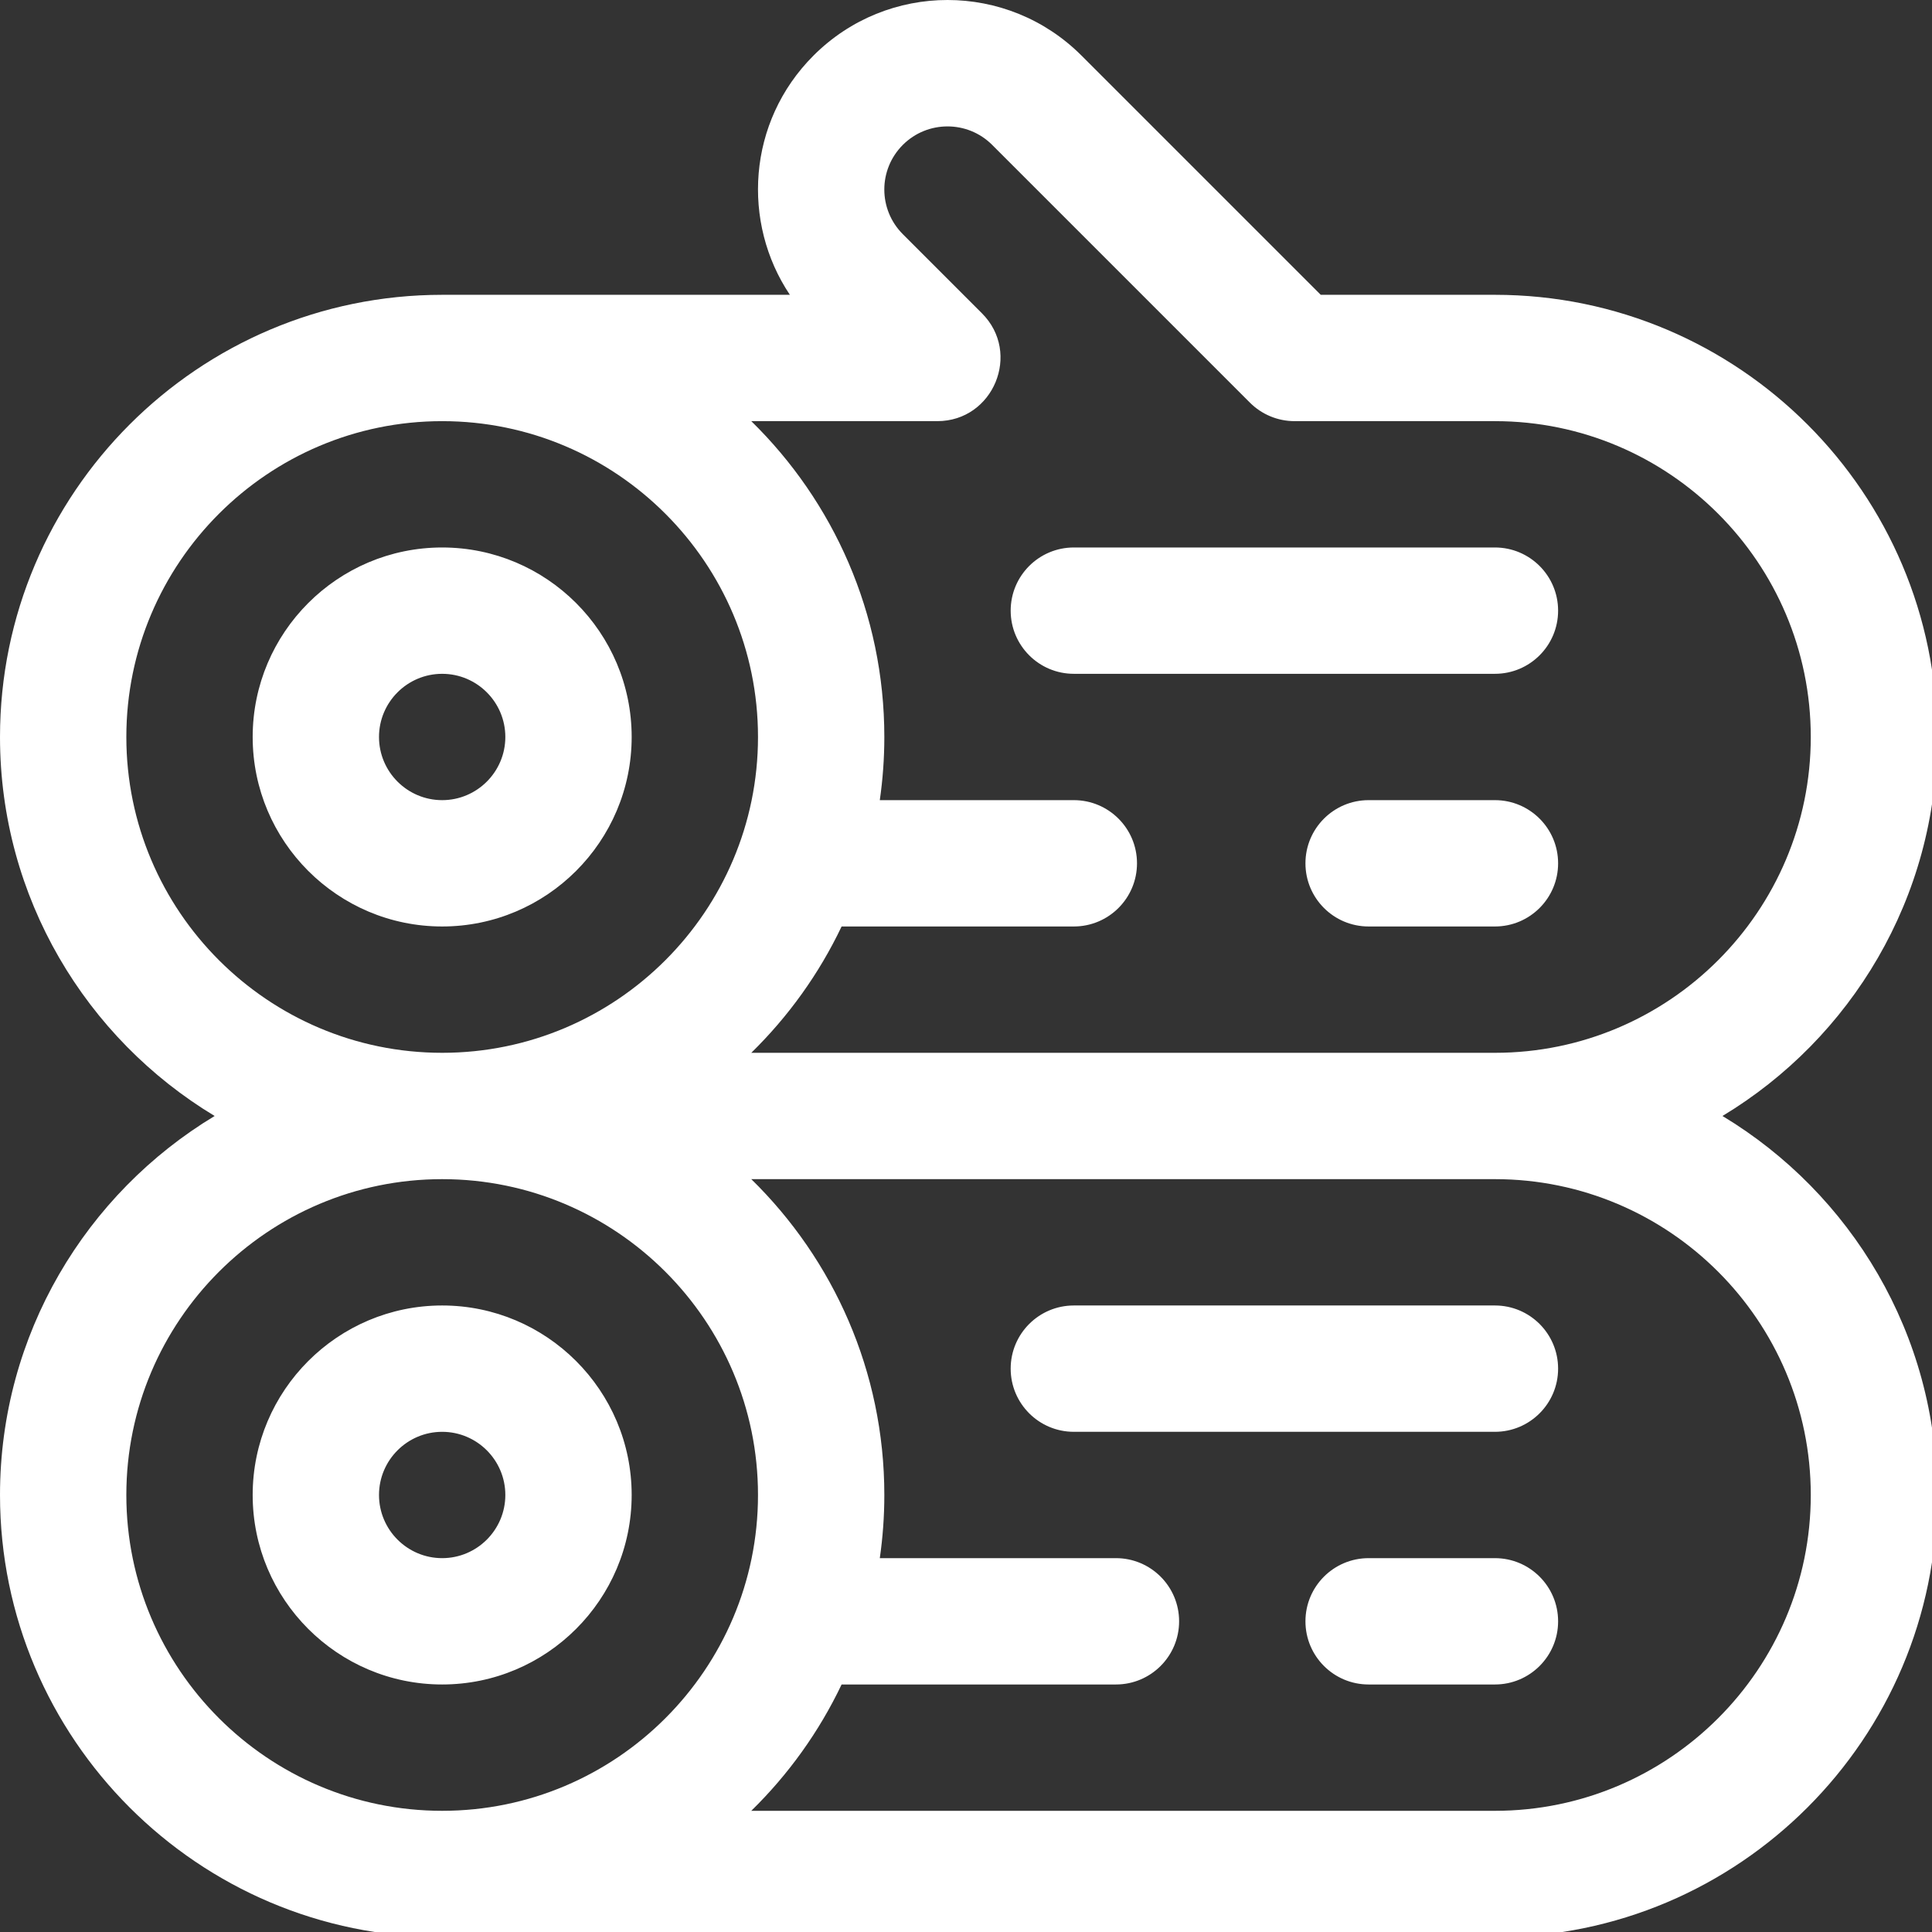 <?xml version="1.0" encoding="UTF-8" standalone="no"?>
<!-- Uploaded to: SVG Repo, www.svgrepo.com, Generator: SVG Repo Mixer Tools -->

<svg
   fill="#000000"
   height="150"
   width="150"
   version="1.1"
   id="Layer_1"
   viewBox="0 0 96 96"
   xml:space="preserve"
   sodipodi:docname="hardwood.svg"
   inkscape:version="1.2.2 (732a01da63, 2022-12-09)"
   xmlns:inkscape="http://www.inkscape.org/namespaces/inkscape"
   xmlns:sodipodi="http://sodipodi.sourceforge.net/DTD/sodipodi-0.dtd"
   xmlns="http://www.w3.org/2000/svg"
   xmlns:svg="http://www.w3.org/2000/svg"><rect x="0" y="0" width="96" height="96" fill="#333333" stroke="none"/><defs
   id="defs94" /><sodipodi:namedview
   id="namedview92"
   pagecolor="#505050"
   bordercolor="#ffffff"
   borderopacity="1"
   inkscape:showpageshadow="0"
   inkscape:pageopacity="0"
   inkscape:pagecheckerboard="1"
   inkscape:deskcolor="#505050"
   showgrid="false"
   inkscape:zoom="1.005"
   inkscape:cx="400.49751"
   inkscape:cy="354.72637"
   inkscape:window-width="1920"
   inkscape:window-height="991"
   inkscape:window-x="-9"
   inkscape:window-y="-9"
   inkscape:window-maximized="1"
   inkscape:current-layer="Layer_1" />
<g
   id="g53"
   transform="matrix(0.188,0,0,0.188,-0.001,-2.3437378e-4)"
   style="fill:#ffffff">
	<g
   id="g51"
   style="fill:#ffffff">
		<path
   id="path49"
   d="M 250.435,0.001 C 237.623,0.001 224.811,4.895 215.021,14.685 197.443,32.262 196.035,58.941 208.775,77.922 h -91.903 c -64.44,0 -116.866,52.428 -116.866,116.868 0,42.463 22.766,79.707 56.731,100.172 C 22.773,315.429 0.006,352.67 0.006,395.132 0.006,459.573 52.432,512 116.873,512 h 278.255 c 64.44,0 116.868,-52.428 116.868,-116.868 0,-42.463 -22.768,-79.704 -56.733,-100.17 33.965,-20.466 56.733,-57.71 56.733,-100.172 0,-64.44 -52.428,-116.868 -116.868,-116.868 h -46.04 L 285.848,14.685 C 276.059,4.896 263.247,0.002 250.435,0.001 Z m -0.001,33.411 c 4.274,0 8.549,1.627 11.804,4.881 l 68.129,68.129 c 3.131,3.131 7.377,4.891 11.805,4.891 h 52.955 c 46.029,0 83.476,37.448 83.476,83.476 0,46.028 -37.448,83.476 -83.476,83.476 h -196.554 c 9.795,-9.589 17.916,-20.878 23.875,-33.391 h 61.379 c 9.22,0 16.695,-7.475 16.695,-16.695 0,-9.22 -7.475,-16.695 -16.695,-16.695 H 232.542 c 0.784,-5.455 1.198,-11.027 1.198,-16.695 0,-32.672 -13.483,-62.248 -35.167,-83.476 h 49.166 v -0.001 c 14.823,0 22.309,-17.996 11.805,-28.5 L 238.631,61.9 c -6.528,-6.529 -6.529,-17.076 0,-23.606 3.255,-3.254 7.528,-4.881 11.803,-4.881 z m -133.561,77.901 c 46.029,0 83.476,37.448 83.476,83.476 0,46.028 -37.448,83.476 -83.476,83.476 -46.029,0 -83.476,-37.447 -83.476,-83.476 0,-46.029 37.448,-83.476 83.476,-83.476 z m 0,33.39 c -27.617,0 -50.085,22.469 -50.085,50.086 0,27.617 22.468,50.086 50.085,50.086 27.617,0 50.086,-22.469 50.086,-50.086 0,-27.617 -22.469,-50.086 -50.086,-50.086 z m 166.954,0 c -9.22,0 -16.695,7.475 -16.695,16.695 0,9.22 7.475,16.695 16.695,16.695 H 395.127 c 9.22,0 16.695,-7.475 16.695,-16.695 0,-9.22 -7.475,-16.695 -16.695,-16.695 z M 116.873,178.095 c 9.206,0 16.695,7.49 16.695,16.695 0,9.205 -7.49,16.695 -16.695,16.695 -9.206,0 -16.695,-7.49 -16.695,-16.695 0,-9.205 7.49,-16.695 16.695,-16.695 z m 244.865,33.39 c -9.22,0 -16.695,7.475 -16.695,16.695 0,9.22 7.475,16.695 16.695,16.695 h 33.39 c 9.22,0 16.695,-7.475 16.695,-16.695 0,-9.22 -7.475,-16.695 -16.695,-16.695 z m -244.865,100.172 c 46.029,0 83.476,37.448 83.476,83.476 0,46.028 -37.447,83.476 -83.476,83.476 -46.029,0 -83.476,-37.448 -83.476,-83.476 0,-46.029 37.447,-83.476 83.476,-83.476 z m 81.7,0 h 196.555 c 46.029,0 83.476,37.448 83.476,83.476 0,46.028 -37.448,83.476 -83.476,83.476 h -196.555 c 9.795,-9.589 17.916,-20.878 23.875,-33.391 h 72.509 c 9.22,0 16.695,-7.475 16.695,-16.695 0,-9.22 -7.475,-16.695 -16.695,-16.695 H 232.542 c 0.784,-5.455 1.198,-11.027 1.198,-16.695 0,-32.672 -13.483,-62.248 -35.167,-83.476 z m -81.7,33.39 c -27.617,0 -50.085,22.468 -50.085,50.085 0,27.617 22.468,50.086 50.085,50.086 27.617,0 50.086,-22.469 50.086,-50.086 0,-27.617 -22.469,-50.085 -50.086,-50.085 z m 166.954,0 c -9.22,0 -16.695,7.475 -16.695,16.695 0,9.22 7.475,16.695 16.695,16.695 H 395.127 c 9.22,0 16.695,-7.475 16.695,-16.695 0,-9.22 -7.475,-16.695 -16.695,-16.695 z M 116.873,378.439 c 9.206,0 16.695,7.49 16.695,16.695 0,9.205 -7.49,16.695 -16.695,16.695 -9.206,0 -16.695,-7.49 -16.695,-16.695 0,-9.206 7.49,-16.695 16.695,-16.695 z m 244.865,33.39 c -9.22,0 -16.695,7.475 -16.695,16.695 0,9.22 7.475,16.695 16.695,16.695 h 33.39 c 9.22,0 16.695,-7.475 16.695,-16.695 0,-9.22 -7.475,-16.695 -16.695,-16.695 z"
   style="fill:#ffffff" />
	</g>
</g>
<g
   id="g59"
   transform="translate(-0.006,-0.001)">
	<g
   id="g57">
		
	</g>
</g>
<g
   id="g65"
   transform="translate(-0.006,-0.001)">
	<g
   id="g63">
		
	</g>
</g>
<g
   id="g71"
   transform="translate(-0.006,-0.001)">
	<g
   id="g69">
		
	</g>
</g>
<g
   id="g77"
   transform="translate(-0.006,-0.001)">
	<g
   id="g75">
		
	</g>
</g>
<g
   id="g83"
   transform="translate(-0.006,-0.001)">
	<g
   id="g81">
		
	</g>
</g>
<g
   id="g89"
   transform="translate(-0.006,-0.001)">
	<g
   id="g87">
		
	</g>
</g>
</svg>
